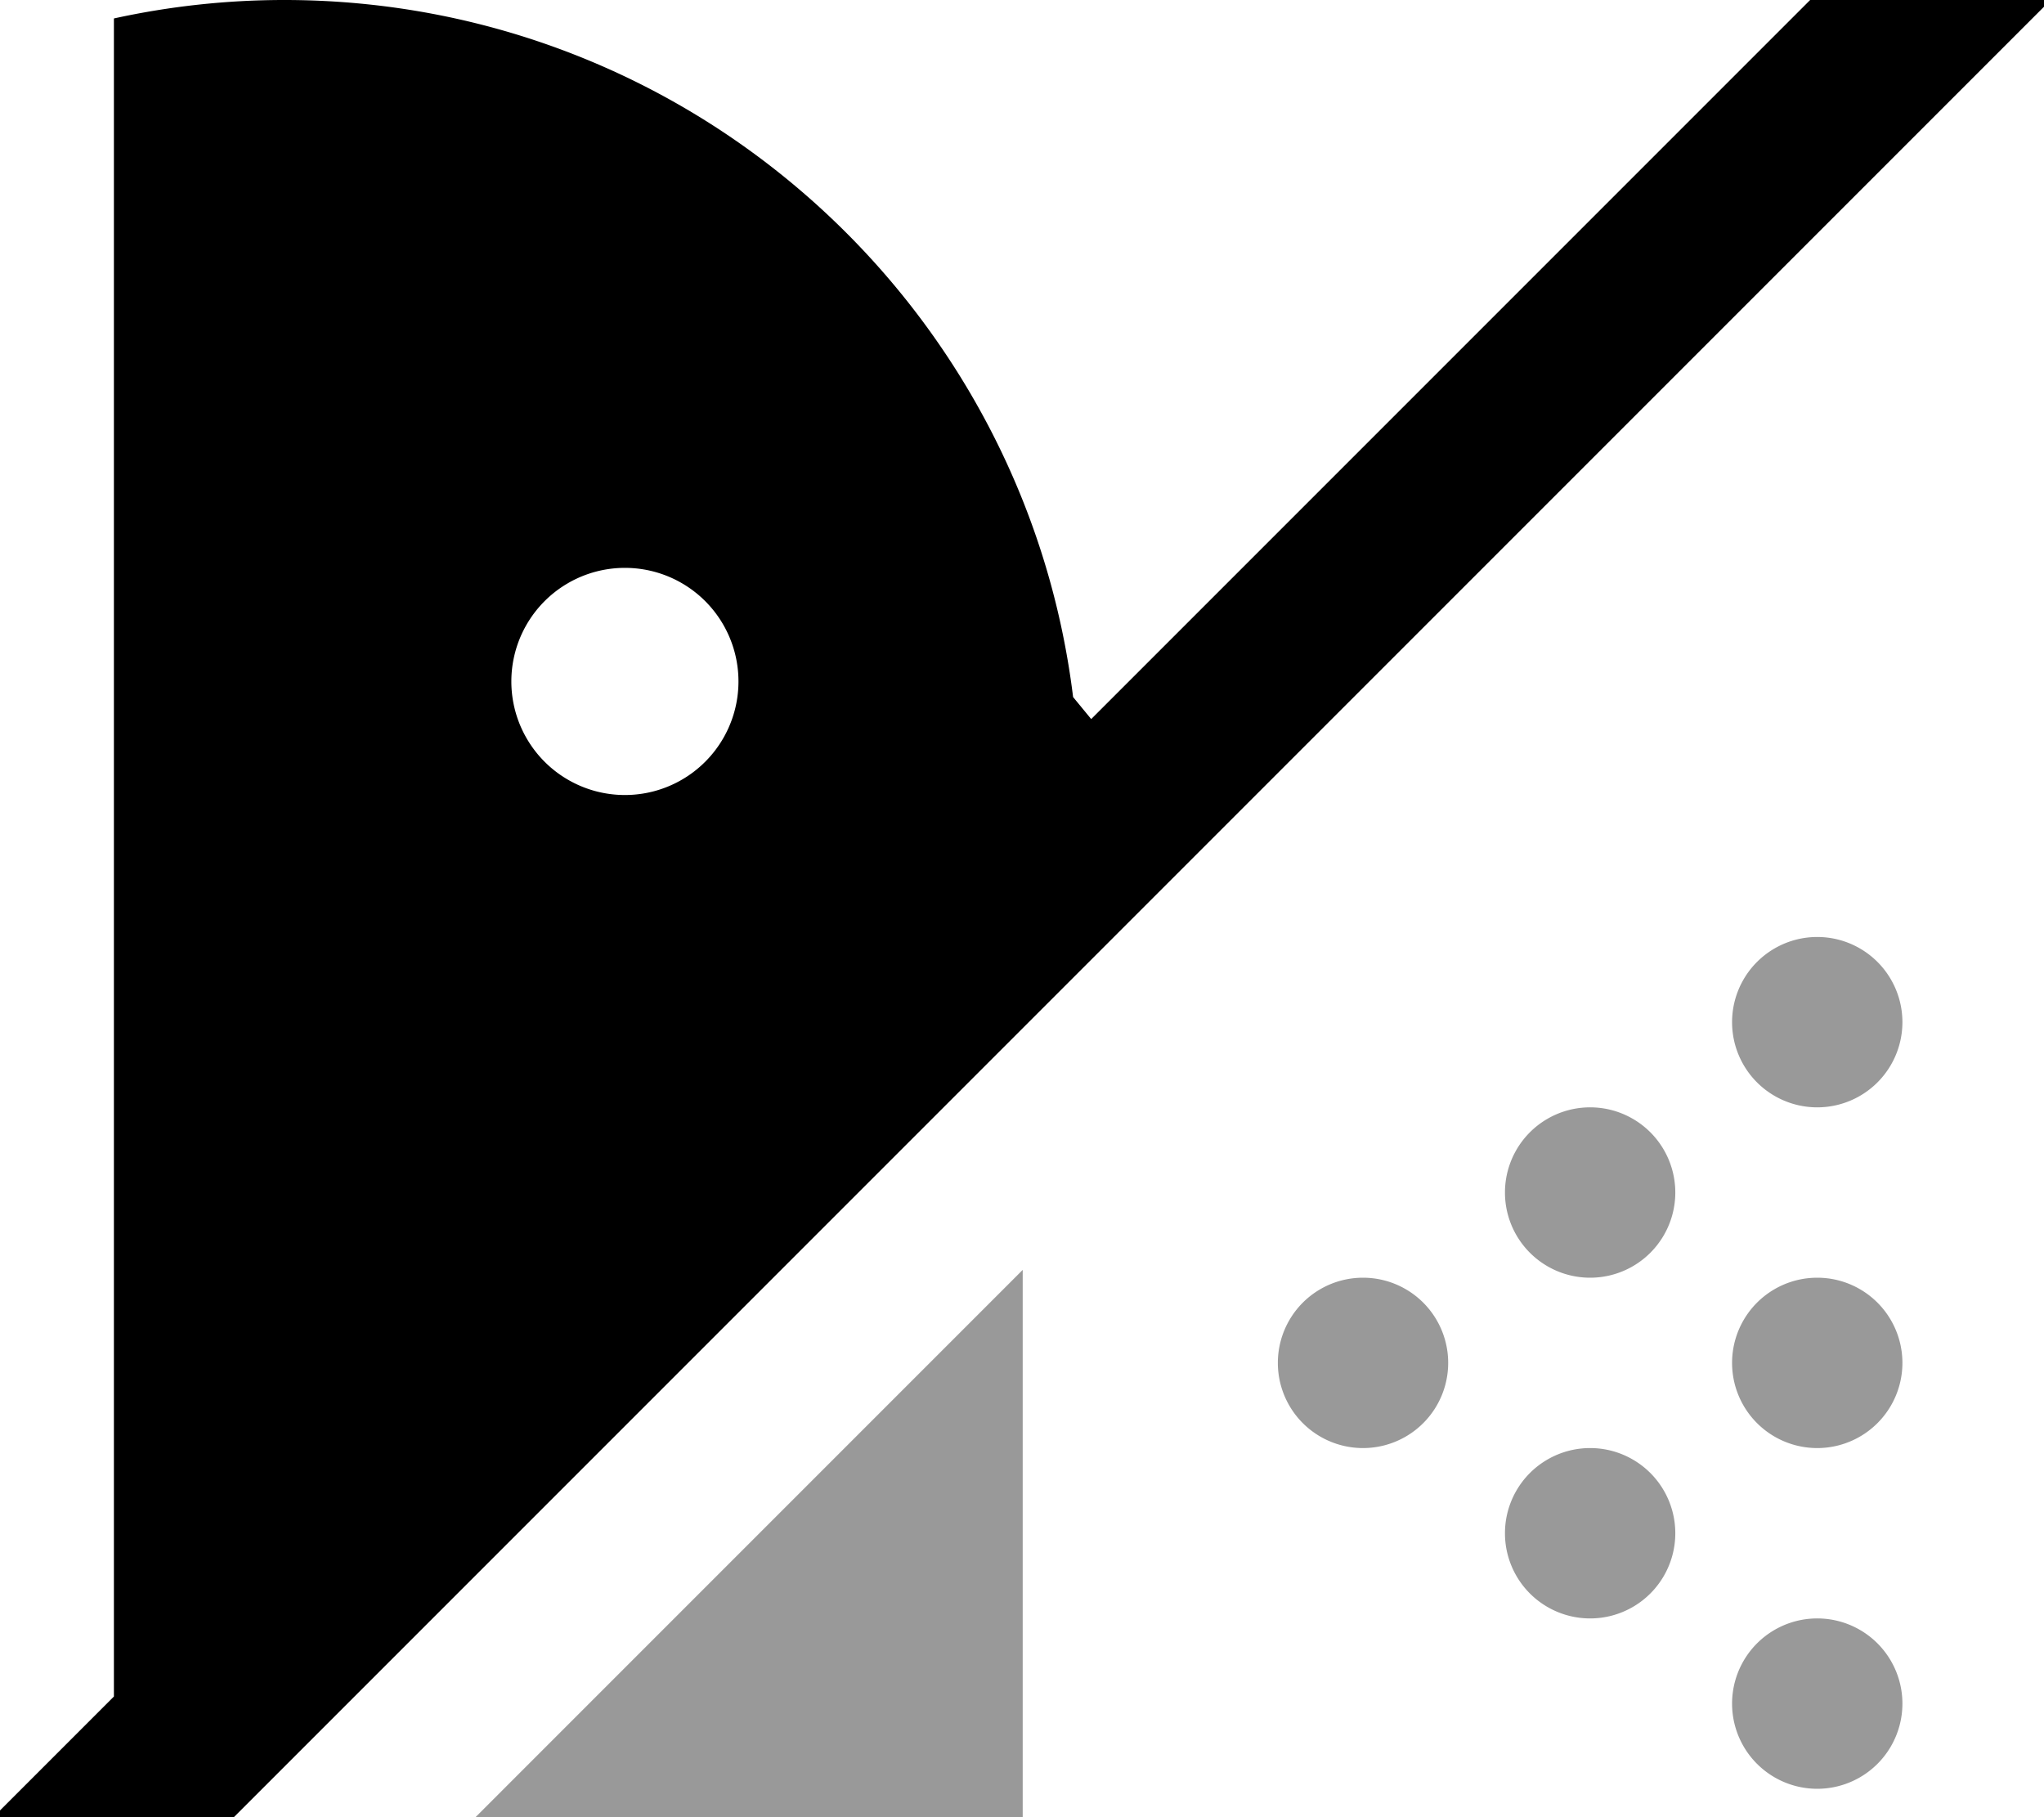 <svg xmlns="http://www.w3.org/2000/svg" viewBox="0 0 576 512"><!--! Font Awesome Pro 7.0.1 by @fontawesome - https://fontawesome.com License - https://fontawesome.com/license (Commercial License) Copyright 2025 Fonticons, Inc. --><path opacity=".4" fill="currentColor" d="M134 512l154.2-154.2 0 154.2-154.2 0zM408.1 384a24 24 0 1 1 -48 0 24 24 0 1 1 48 0zm64-48a24 24 0 1 1 -48 0 24 24 0 1 1 48 0zm0 96a24 24 0 1 1 -48 0 24 24 0 1 1 48 0zm64-144a24 24 0 1 1 -48 0 24 24 0 1 1 48 0zm0 96a24 24 0 1 1 -48 0 24 24 0 1 1 48 0zm0 96a24 24 0 1 1 -48 0 24 24 0 1 1 48 0z"/><path fill="currentColor" d="M527-16.9l17-17 33.9 33.9-17 17-512 512-17 17-33.9-33.9C9.3 500.8 20.7 489.4 32.1 478l0-472.8C47.6 1.8 63.7 0 80.1 0 194.5 0 288.8 85.7 302.4 196.4l5.1 6.2 219.4-219.4zM208.1 192a32 32 0 1 0 -64 0 32 32 0 1 0 64 0z"/></svg>